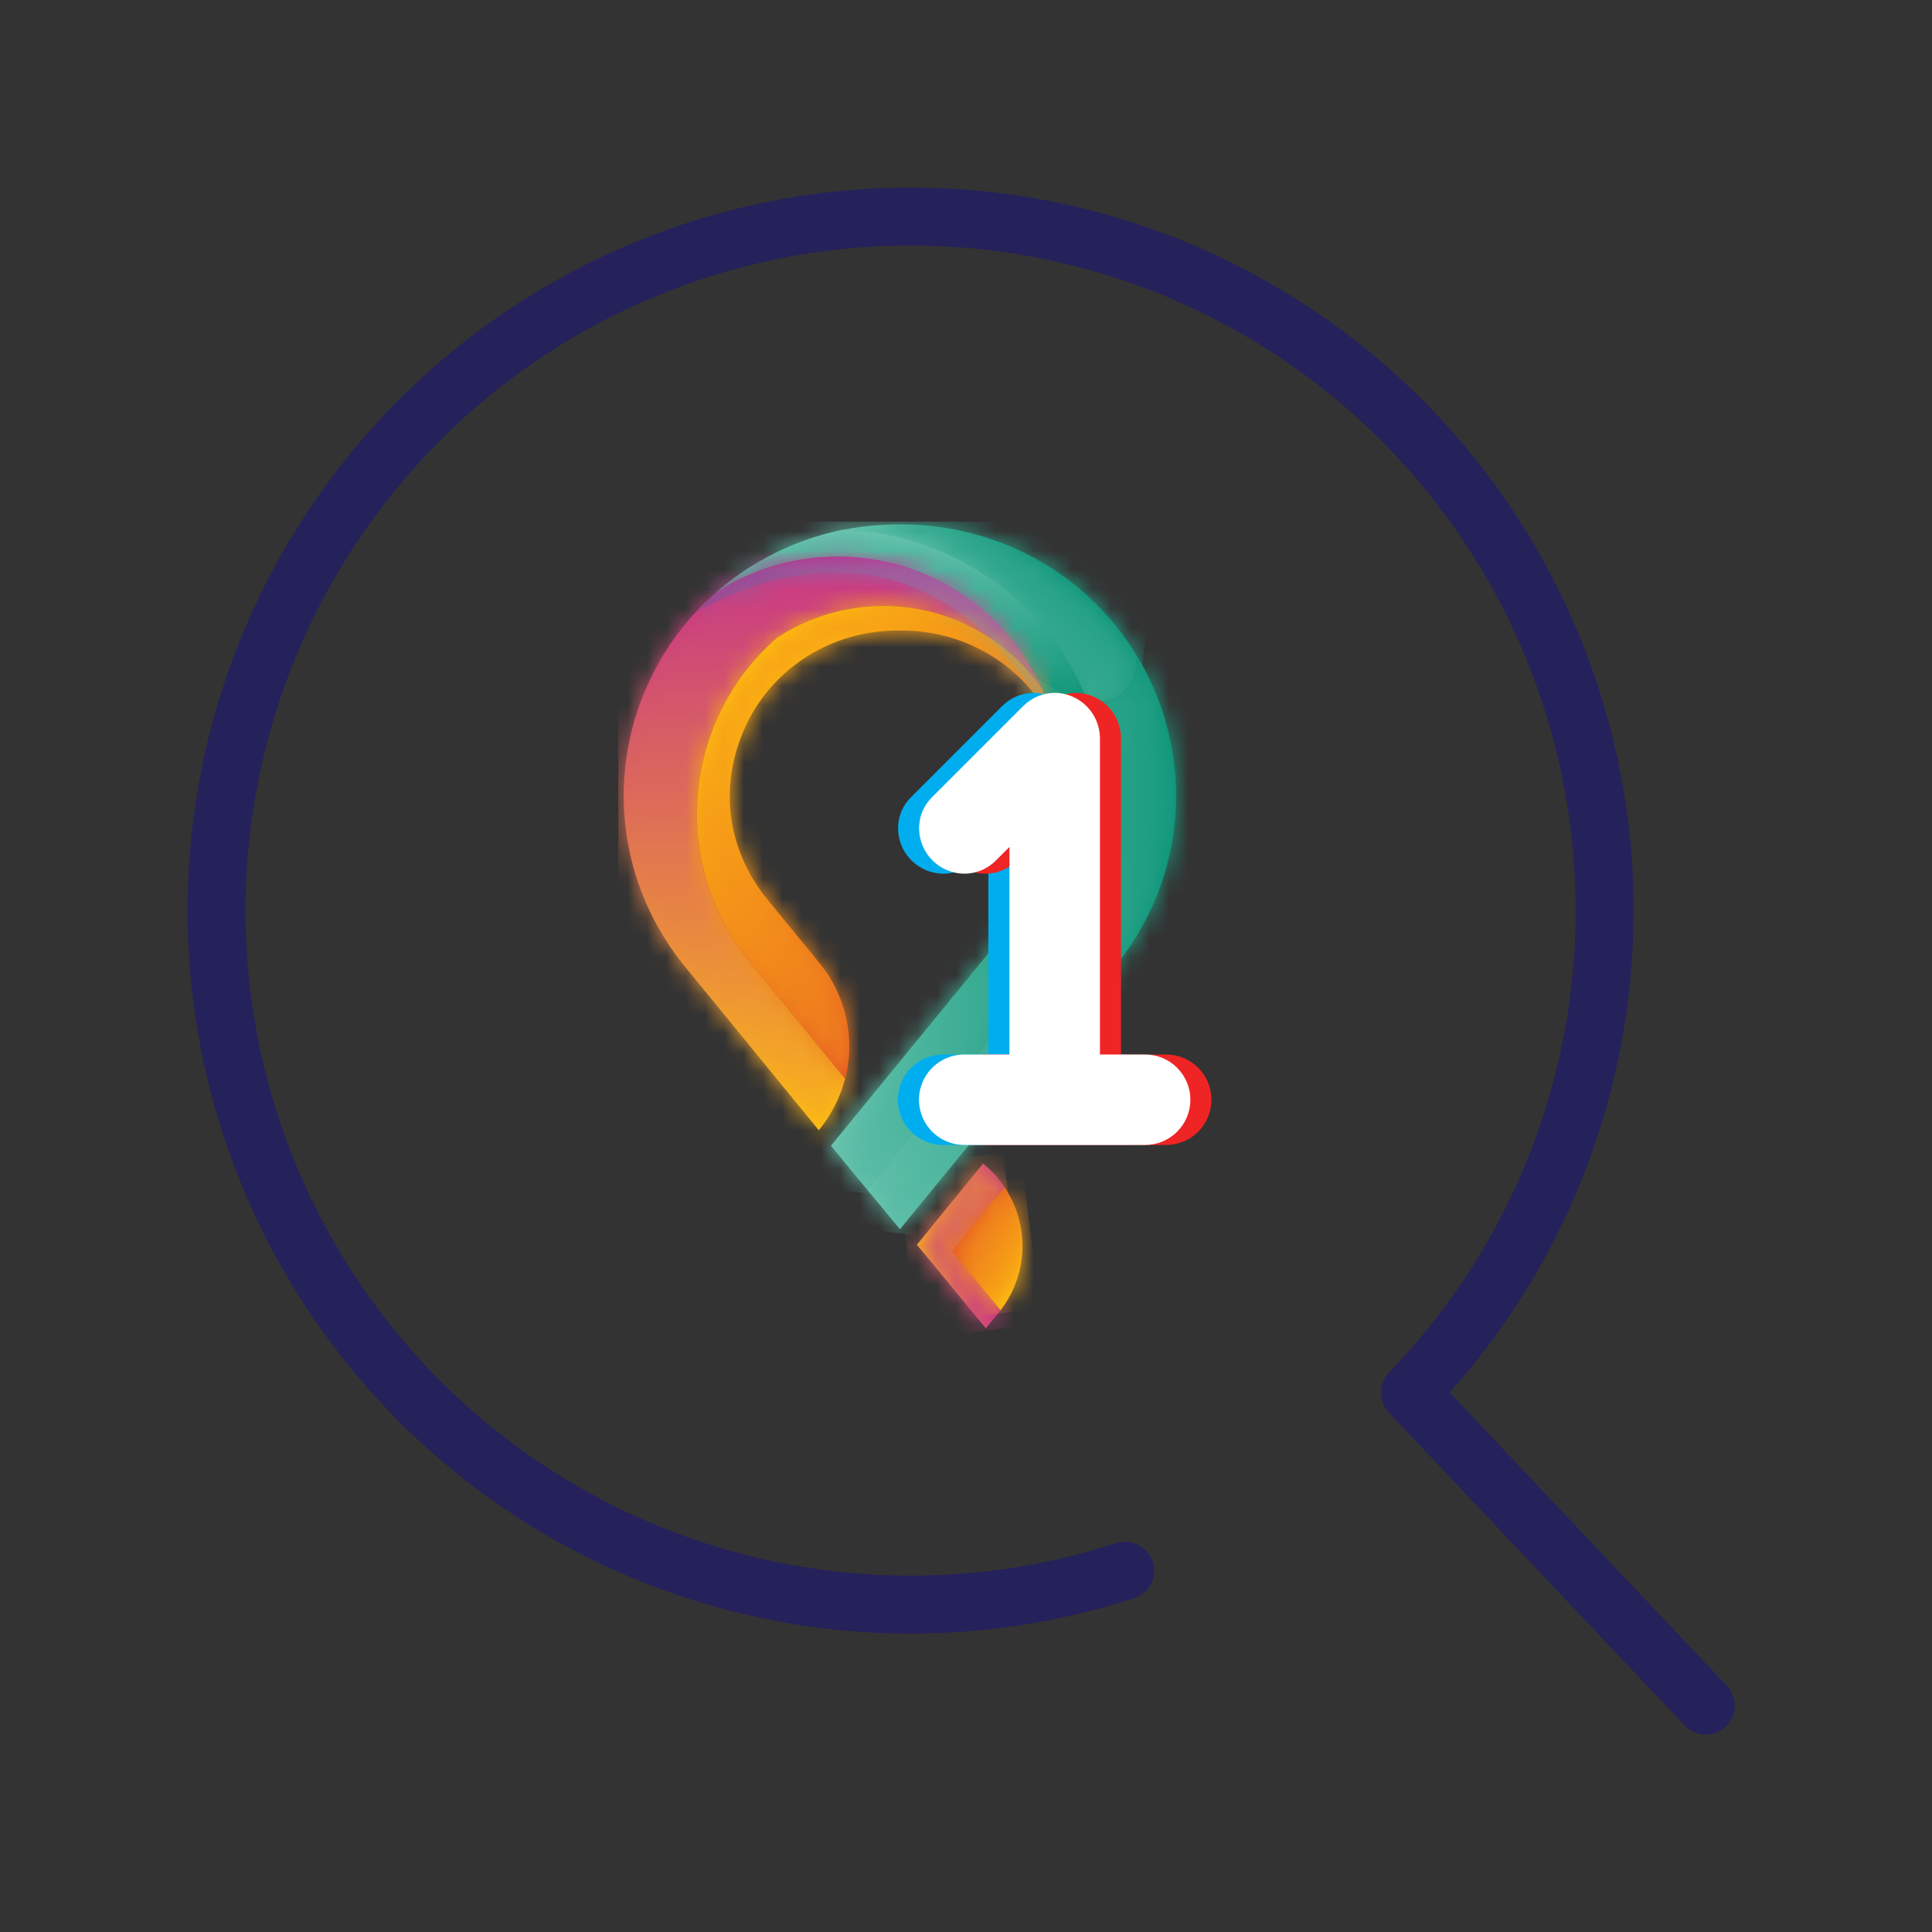 <svg width="100" height="100" viewBox="0 0 100 100" fill="none" xmlns="http://www.w3.org/2000/svg">
<rect x="0" y="0" width="100" height="100" fill="#333333" stroke="none"/>
<path d="M88.291 88.285L72.977 72.085C79.068 65.776 82.641 57.457 83.023 48.695C83.405 39.934 80.568 31.335 75.049 24.521C69.529 17.706 61.707 13.146 53.058 11.699C44.408 10.252 35.528 12.02 28.091 16.668C20.655 21.316 15.175 28.523 12.685 36.932C10.195 45.341 10.867 54.37 14.575 62.318C18.282 70.266 24.768 76.583 32.811 80.079C40.853 83.575 49.897 84.008 58.237 81.297" stroke="#25215B" stroke-width="3" stroke-linecap="round" stroke-linejoin="round"/>
<g clip-path="url(#clip0_476_13701)">
<path d="M46.481 27.142C45.539 27.143 44.599 27.235 43.674 27.417C48.861 27.633 53.578 30.627 55.847 35.323C56.003 35.634 56.142 35.955 56.266 36.274C56.927 36.378 57.52 36.274 57.988 35.935C58.545 35.532 58.84 34.847 58.877 34.001C56.344 29.744 51.687 27.142 46.674 27.142H46.481Z" fill="url(#paint0_linear_476_13701)"/>
<mask id="mask0_476_13701" style="mask-type:luminance" maskUnits="userSpaceOnUse" x="43" y="27" width="16" height="10">
<path d="M46.481 27.142C45.539 27.143 44.599 27.235 43.674 27.417C48.861 27.633 53.578 30.627 55.847 35.323C56.003 35.634 56.142 35.955 56.266 36.274C56.927 36.378 57.52 36.274 57.988 35.935C58.545 35.532 58.84 34.847 58.877 34.001C56.344 29.744 51.687 27.142 46.674 27.142H46.481Z" fill="white"/>
</mask>
<g mask="url(#mask0_476_13701)">
<path d="M43.916 25.255L42.529 36.229L58.637 38.262L60.029 27.288L43.916 25.255Z" fill="url(#paint1_linear_476_13701)"/>
</g>
<path d="M57.989 35.935C57.52 36.274 56.927 36.378 56.266 36.274C57.201 38.595 57.491 41.126 57.106 43.599C56.722 46.071 55.676 48.394 54.08 50.321L44.878 61.565L46.581 63.625L57.684 50.055C59.391 47.991 60.466 45.478 60.78 42.819C61.093 40.159 60.632 37.465 59.452 35.061C59.277 34.698 59.086 34.351 58.884 34.001C58.843 34.852 58.552 35.532 57.996 35.935" fill="url(#paint2_linear_476_13701)"/>
<mask id="mask1_476_13701" style="mask-type:luminance" maskUnits="userSpaceOnUse" x="44" y="34" width="17" height="30">
<path d="M57.989 35.935C57.52 36.274 56.927 36.378 56.266 36.274C57.201 38.595 57.491 41.126 57.106 43.599C56.722 46.071 55.676 48.394 54.08 50.321L44.878 61.565L46.581 63.625L57.684 50.055C59.391 47.991 60.466 45.478 60.78 42.819C61.093 40.159 60.632 37.465 59.452 35.061C59.277 34.698 59.086 34.351 58.884 34.001C58.843 34.852 58.552 35.532 57.996 35.935" fill="white"/>
</mask>
<g mask="url(#mask1_476_13701)">
<path d="M45.142 31.895L41.199 63.164L61.589 65.732L65.532 34.468L45.142 31.895Z" fill="url(#paint3_linear_476_13701)"/>
</g>
<path d="M54.691 37.879C55.944 40.843 55.484 44.067 53.423 46.578L43.008 59.304L44.878 61.568L54.08 50.324C55.676 48.397 56.722 46.074 57.106 43.601C57.491 41.129 57.201 38.598 56.266 36.277C55.446 36.148 54.524 35.699 53.624 35C54.108 35.907 54.467 36.876 54.691 37.88" fill="url(#paint4_linear_476_13701)"/>
<mask id="mask2_476_13701" style="mask-type:luminance" maskUnits="userSpaceOnUse" x="43" y="34" width="15" height="28">
<path d="M54.691 37.879C55.944 40.843 55.484 44.067 53.423 46.578L43.008 59.304L44.878 61.568L54.08 50.324C55.676 48.397 56.722 46.074 57.106 43.601C57.491 41.129 57.201 38.598 56.266 36.277C55.446 36.148 54.524 35.699 53.624 35C54.108 35.907 54.467 36.876 54.691 37.88" fill="white"/>
</mask>
<g mask="url(#mask2_476_13701)">
<path d="M43.18 33.394L40.204 61.265L57.987 63.164L60.953 35.288L43.18 33.394Z" fill="url(#paint5_linear_476_13701)"/>
</g>
<path d="M39.267 29.082C38.465 29.543 37.713 30.085 37.021 30.699C38.154 29.955 39.409 29.416 40.729 29.108C43.225 28.532 45.843 28.795 48.175 29.858C50.506 30.921 52.422 32.724 53.624 34.987C54.523 35.697 55.446 36.141 56.266 36.264C56.142 35.945 56.003 35.624 55.847 35.313C53.577 30.617 48.861 27.623 43.674 27.407C42.122 27.717 40.633 28.282 39.267 29.082Z" fill="url(#paint6_linear_476_13701)"/>
<mask id="mask3_476_13701" style="mask-type:luminance" maskUnits="userSpaceOnUse" x="37" y="27" width="20" height="10">
<path d="M39.267 29.082C38.465 29.543 37.713 30.085 37.021 30.699C38.154 29.955 39.409 29.416 40.729 29.108C43.225 28.532 45.843 28.795 48.175 29.858C50.506 30.921 52.422 32.724 53.624 34.987C54.523 35.697 55.446 36.141 56.266 36.264C56.142 35.945 56.003 35.624 55.847 35.313C53.577 30.617 48.861 27.623 43.674 27.407C42.122 27.717 40.633 28.282 39.267 29.082Z" fill="white"/>
</mask>
<g mask="url(#mask3_476_13701)">
<path d="M37.235 25.385L36.084 36.176L56.051 38.306L57.202 27.518L37.235 25.385Z" fill="url(#paint7_linear_476_13701)"/>
</g>
<path d="M37.021 30.703C35.635 31.919 34.507 33.401 33.704 35.061C32.896 36.71 32.422 38.502 32.31 40.335C32.197 42.167 32.448 44.004 33.048 45.739C33.597 47.309 34.417 48.77 35.472 50.054L42.38 58.501L42.416 58.456C43.042 57.687 43.494 56.791 43.741 55.831L38.836 49.836C37.917 48.719 37.203 47.449 36.727 46.083C36.205 44.575 35.986 42.978 36.084 41.384C36.181 39.791 36.593 38.233 37.295 36.799C37.996 35.36 38.98 34.077 40.188 33.026C42.367 31.585 45.023 31.052 47.589 31.539C50.156 32.026 52.431 33.495 53.931 35.634C53.24 34.109 52.228 32.751 50.963 31.653C49.699 30.556 48.212 29.745 46.604 29.277C44.997 28.808 43.307 28.693 41.651 28.94C39.995 29.186 38.411 29.788 37.01 30.703" fill="url(#paint8_linear_476_13701)"/>
<mask id="mask4_476_13701" style="mask-type:luminance" maskUnits="userSpaceOnUse" x="32" y="28" width="22" height="31">
<path d="M37.021 30.703C35.635 31.919 34.507 33.401 33.704 35.061C32.896 36.71 32.422 38.502 32.31 40.335C32.197 42.167 32.448 44.004 33.048 45.739C33.597 47.309 34.417 48.77 35.472 50.054L42.38 58.501L42.416 58.456C43.042 57.687 43.494 56.791 43.741 55.831L38.836 49.836C37.917 48.719 37.203 47.449 36.727 46.083C36.205 44.575 35.986 42.978 36.084 41.384C36.181 39.791 36.593 38.233 37.295 36.799C37.996 35.36 38.98 34.077 40.188 33.026C42.367 31.585 45.023 31.052 47.589 31.539C50.156 32.026 52.431 33.495 53.931 35.634C53.24 34.109 52.228 32.751 50.963 31.653C49.699 30.556 48.212 29.745 46.604 29.277C44.997 28.808 43.307 28.693 41.651 28.94C39.995 29.186 38.411 29.788 37.01 30.703" fill="white"/>
</mask>
<g mask="url(#mask4_476_13701)">
<path d="M32.207 26.072L28.169 58.037L53.591 61.244L57.622 29.276L32.207 26.072Z" fill="url(#paint9_linear_476_13701)"/>
</g>
<path d="M40.199 33.026C38.992 34.077 38.008 35.36 37.306 36.799C36.604 38.233 36.192 39.791 36.095 41.384C35.997 42.978 36.216 44.575 36.739 46.083C37.215 47.449 37.928 48.719 38.847 49.836L43.752 55.831C44.013 54.801 44.029 53.725 43.799 52.688C43.569 51.651 43.099 50.683 42.427 49.86L39.734 46.571C37.587 43.958 37.18 40.568 38.629 37.511C40.048 34.51 43.12 32.637 46.433 32.637H46.708C50.026 32.637 53.093 34.51 54.522 37.511C54.527 37.52 54.531 37.53 54.535 37.54C54.56 37.577 54.602 37.622 54.634 37.667C54.463 36.97 54.228 36.289 53.935 35.634C52.435 33.495 50.16 32.026 47.593 31.539C45.027 31.052 42.371 31.585 40.192 33.026" fill="url(#paint10_linear_476_13701)"/>
<mask id="mask5_476_13701" style="mask-type:luminance" maskUnits="userSpaceOnUse" x="36" y="31" width="19" height="25">
<path d="M40.199 33.026C38.992 34.077 38.008 35.36 37.306 36.799C36.604 38.233 36.192 39.791 36.095 41.384C35.997 42.978 36.216 44.575 36.739 46.083C37.215 47.449 37.928 48.719 38.847 49.836L43.752 55.831C44.013 54.801 44.029 53.725 43.799 52.688C43.569 51.651 43.099 50.683 42.427 49.86L39.734 46.571C37.587 43.958 37.18 40.568 38.629 37.511C40.048 34.51 43.12 32.637 46.433 32.637H46.708C50.026 32.637 53.093 34.51 54.522 37.511C54.527 37.52 54.531 37.53 54.535 37.54C54.56 37.577 54.602 37.622 54.634 37.667C54.463 36.97 54.228 36.289 53.935 35.634C52.435 33.495 50.16 32.026 47.593 31.539C45.027 31.052 42.371 31.585 40.192 33.026" fill="white"/>
</mask>
<g mask="url(#mask5_476_13701)">
<path d="M38.43 62.489L63.24 52.298L51.903 24.709L27.094 34.898L38.43 62.489Z" fill="url(#paint11_linear_476_13701)"/>
</g>
<g style="mix-blend-mode:darken" opacity="0.31">
<mask id="mask6_476_13701" style="mask-type:luminance" maskUnits="userSpaceOnUse" x="35" y="28" width="20" height="10">
<path d="M54.691 28.813H35.963V37.872H54.691V28.813Z" fill="white"/>
</mask>
<g mask="url(#mask6_476_13701)">
<path d="M54.691 37.879C54.691 37.879 53.512 30.98 46.009 29.144C46.009 29.144 41.789 27.758 37.016 30.705L35.963 31.739C35.963 31.739 47.541 24.115 54.693 37.873" fill="url(#paint12_linear_476_13701)"/>
<mask id="mask7_476_13701" style="mask-type:luminance" maskUnits="userSpaceOnUse" x="35" y="28" width="20" height="10">
<path d="M54.691 37.879C54.691 37.879 53.512 30.98 46.009 29.144C46.009 29.144 41.789 27.758 37.016 30.705L35.963 31.739C35.963 31.739 47.541 24.115 54.693 37.873" fill="white"/>
</mask>
<g mask="url(#mask7_476_13701)">
<path d="M43.787 47.107L61.477 32.123L46.869 14.878L29.176 29.862L43.787 47.107Z" fill="url(#paint13_linear_476_13701)"/>
</g>
</g>
</g>
<path d="M47.557 64.308L47.459 64.43L48.056 65.148L51.026 68.756L51.703 67.927C51.733 67.892 51.76 67.855 51.788 67.815L49.88 65.49L49.285 64.769L49.382 64.647L51.99 61.433C51.695 60.992 51.336 60.597 50.924 60.262L50.881 60.228L47.557 64.308Z" fill="url(#paint14_linear_476_13701)"/>
<mask id="mask8_476_13701" style="mask-type:luminance" maskUnits="userSpaceOnUse" x="47" y="60" width="5" height="9">
<path d="M47.557 64.308L47.459 64.43L48.056 65.148L51.026 68.756L51.703 67.927C51.733 67.892 51.76 67.855 51.788 67.815L49.88 65.49L49.285 64.769L49.382 64.647L51.99 61.433C51.695 60.992 51.336 60.597 50.924 60.262L50.881 60.228L47.557 64.308Z" fill="white"/>
</mask>
<g mask="url(#mask8_476_13701)">
<path d="M51.92 59.666L53.052 68.621L47.527 69.319L46.399 60.364L51.92 59.666Z" fill="url(#paint15_linear_476_13701)"/>
</g>
<path d="M49.374 64.647L49.278 64.769L49.872 65.49L51.788 67.818C52.364 67.075 52.737 66.195 52.87 65.265C53.004 64.334 52.894 63.385 52.551 62.51C52.406 62.132 52.215 61.772 51.984 61.44L49.374 64.647Z" fill="url(#paint16_linear_476_13701)"/>
<mask id="mask9_476_13701" style="mask-type:luminance" maskUnits="userSpaceOnUse" x="49" y="61" width="4" height="7">
<path d="M49.374 64.647L49.278 64.769L49.872 65.49L51.788 67.818C52.364 67.075 52.737 66.195 52.87 65.265C53.004 64.334 52.894 63.385 52.551 62.51C52.406 62.132 52.215 61.772 51.984 61.44L49.374 64.647Z" fill="white"/>
</mask>
<g mask="url(#mask9_476_13701)">
<path d="M52.991 60.97L53.841 67.716L49.338 68.285L48.483 61.539L52.991 60.97Z" fill="url(#paint17_linear_476_13701)"/>
</g>
<path d="M50.468 44.529C50.254 44.749 49.998 44.923 49.715 45.042C49.433 45.161 49.129 45.223 48.822 45.223C48.203 45.218 47.611 44.97 47.173 44.532C46.736 44.094 46.488 43.501 46.484 42.882C46.481 42.575 46.541 42.271 46.66 41.988C46.78 41.705 46.957 41.45 47.179 41.239L51.862 36.556C52.076 36.338 52.332 36.165 52.614 36.045C52.896 35.926 53.199 35.864 53.505 35.862C54.123 35.868 54.714 36.117 55.15 36.554C55.587 36.992 55.834 37.583 55.839 38.201V54.581H58.179C58.8 54.581 59.395 54.828 59.834 55.267C60.273 55.706 60.52 56.301 60.52 56.922C60.52 57.543 60.273 58.139 59.834 58.578C59.395 59.017 58.8 59.263 58.179 59.263H48.814C48.193 59.263 47.597 59.017 47.158 58.578C46.719 58.139 46.473 57.543 46.473 56.922C46.473 56.301 46.719 55.706 47.158 55.267C47.597 54.828 48.193 54.581 48.814 54.581H51.157V43.838L50.468 44.529Z" fill="#00AEEF"/>
<path d="M52.646 44.529C52.432 44.749 52.176 44.923 51.893 45.042C51.611 45.161 51.307 45.223 51 45.223C50.381 45.218 49.789 44.97 49.351 44.532C48.914 44.094 48.666 43.501 48.662 42.882C48.659 42.575 48.719 42.271 48.838 41.988C48.958 41.705 49.135 41.45 49.357 41.239L54.04 36.556C54.254 36.338 54.51 36.165 54.792 36.045C55.074 35.926 55.377 35.864 55.683 35.862C56.302 35.867 56.894 36.115 57.332 36.552C57.77 36.99 58.019 37.582 58.024 38.201V54.581H60.364C60.985 54.581 61.58 54.828 62.019 55.267C62.458 55.706 62.705 56.301 62.705 56.922C62.705 57.543 62.458 58.139 62.019 58.578C61.58 59.017 60.985 59.263 60.364 59.263H50.999C50.378 59.263 49.782 59.017 49.343 58.578C48.904 58.139 48.658 57.543 48.658 56.922C48.658 56.301 48.904 55.706 49.343 55.267C49.782 54.828 50.378 54.581 50.999 54.581H53.339V43.838L52.646 44.529Z" fill="#EE2524"/>
<path d="M51.558 44.529C51.343 44.749 51.087 44.923 50.804 45.042C50.521 45.161 50.217 45.223 49.91 45.223C49.291 45.218 48.699 44.97 48.262 44.532C47.825 44.094 47.577 43.501 47.574 42.882C47.57 42.575 47.63 42.271 47.749 41.988C47.869 41.706 48.045 41.45 48.267 41.239L52.95 36.556C53.164 36.338 53.42 36.165 53.701 36.046C53.983 35.927 54.286 35.864 54.592 35.862C55.211 35.867 55.803 36.114 56.242 36.552C56.68 36.989 56.928 37.582 56.933 38.201V54.581H59.273C59.893 54.581 60.489 54.828 60.928 55.267C61.367 55.706 61.614 56.301 61.614 56.922C61.614 57.543 61.367 58.139 60.928 58.578C60.489 59.017 59.893 59.263 59.273 59.263H49.908C49.287 59.263 48.691 59.017 48.252 58.578C47.813 58.139 47.566 57.543 47.566 56.922C47.566 56.301 47.813 55.706 48.252 55.267C48.691 54.828 49.287 54.581 49.908 54.581H52.249V43.838L51.558 44.529Z" fill="white"/>
</g>
<defs>
<linearGradient id="paint0_linear_476_13701" x1="49.391" y1="33.133" x2="53.998" y2="28.525" gradientUnits="userSpaceOnUse">
<stop stop-color="#6FC7B2"/>
<stop offset="1" stop-color="#059174"/>
</linearGradient>
<linearGradient id="paint1_linear_476_13701" x1="44.668" y1="38.367" x2="57.888" y2="25.147" gradientUnits="userSpaceOnUse">
<stop stop-color="#6FC7B2"/>
<stop offset="1" stop-color="#059174"/>
</linearGradient>
<linearGradient id="paint2_linear_476_13701" x1="44.878" y1="48.812" x2="60.871" y2="48.812" gradientUnits="userSpaceOnUse">
<stop stop-color="#6FC7B2"/>
<stop offset="1" stop-color="#059174"/>
</linearGradient>
<linearGradient id="paint3_linear_476_13701" x1="41.199" y1="48.813" x2="65.532" y2="48.813" gradientUnits="userSpaceOnUse">
<stop stop-color="#6FC7B2"/>
<stop offset="1" stop-color="#059174"/>
</linearGradient>
<linearGradient id="paint4_linear_476_13701" x1="43.008" y1="48.278" x2="57.272" y2="48.278" gradientUnits="userSpaceOnUse">
<stop stop-color="#6FC7B2"/>
<stop offset="1" stop-color="#059174"/>
</linearGradient>
<linearGradient id="paint5_linear_476_13701" x1="40.204" y1="48.279" x2="60.953" y2="48.279" gradientUnits="userSpaceOnUse">
<stop stop-color="#6FC7B2"/>
<stop offset="1" stop-color="#059174"/>
</linearGradient>
<linearGradient id="paint6_linear_476_13701" x1="46.644" y1="36.274" x2="46.644" y2="27.417" gradientUnits="userSpaceOnUse">
<stop stop-color="#059174"/>
<stop offset="1" stop-color="#6FC7B2"/>
</linearGradient>
<linearGradient id="paint7_linear_476_13701" x1="46.644" y1="38.306" x2="46.644" y2="25.385" gradientUnits="userSpaceOnUse">
<stop stop-color="#059174"/>
<stop offset="1" stop-color="#6FC7B2"/>
</linearGradient>
<linearGradient id="paint8_linear_476_13701" x1="43.115" y1="58.501" x2="43.115" y2="28.813" gradientUnits="userSpaceOnUse">
<stop stop-color="#FEBF10"/>
<stop offset="1" stop-color="#C32B91"/>
</linearGradient>
<linearGradient id="paint9_linear_476_13701" x1="42.895" y1="61.244" x2="42.895" y2="26.072" gradientUnits="userSpaceOnUse">
<stop stop-color="#FEBF10"/>
<stop offset="1" stop-color="#C32B91"/>
</linearGradient>
<linearGradient id="paint10_linear_476_13701" x1="38.202" y1="34.987" x2="51.396" y2="48.182" gradientUnits="userSpaceOnUse">
<stop stop-color="#FEBF10"/>
<stop offset="1" stop-color="#E65725"/>
</linearGradient>
<linearGradient id="paint11_linear_476_13701" x1="31.779" y1="30.212" x2="58.553" y2="56.985" gradientUnits="userSpaceOnUse">
<stop stop-color="#FEBF10"/>
<stop offset="1" stop-color="#E65725"/>
</linearGradient>
<linearGradient id="paint12_linear_476_13701" x1="35.963" y1="33.342" x2="54.691" y2="33.342" gradientUnits="userSpaceOnUse">
<stop stop-color="#2763AD"/>
<stop offset="0.67" stop-color="#51BCD8"/>
</linearGradient>
<linearGradient id="paint13_linear_476_13701" x1="29.176" y1="30.993" x2="61.477" y2="30.993" gradientUnits="userSpaceOnUse">
<stop stop-color="#2763AD"/>
<stop offset="0.67" stop-color="#51BCD8"/>
</linearGradient>
<linearGradient id="paint14_linear_476_13701" x1="47.459" y1="64.493" x2="51.99" y2="64.493" gradientUnits="userSpaceOnUse">
<stop stop-color="#FEBF10"/>
<stop offset="1" stop-color="#C32B91"/>
</linearGradient>
<linearGradient id="paint15_linear_476_13701" x1="47.875" y1="52.169" x2="50.324" y2="71.59" gradientUnits="userSpaceOnUse">
<stop stop-color="#FEBF10"/>
<stop offset="1" stop-color="#C32B91"/>
</linearGradient>
<linearGradient id="paint16_linear_476_13701" x1="53.237" y1="65.404" x2="49.993" y2="63.531" gradientUnits="userSpaceOnUse">
<stop stop-color="#FEBF10"/>
<stop offset="1" stop-color="#E65725"/>
</linearGradient>
<linearGradient id="paint17_linear_476_13701" x1="54.51" y1="66.558" x2="47.816" y2="62.694" gradientUnits="userSpaceOnUse">
<stop stop-color="#FEBF10"/>
<stop offset="1" stop-color="#E65725"/>
</linearGradient>
<clipPath id="clip0_476_13701">
<rect width="30.932" height="42" fill="white" transform="translate(32 27)"/>
</clipPath>
</defs>
</svg>
